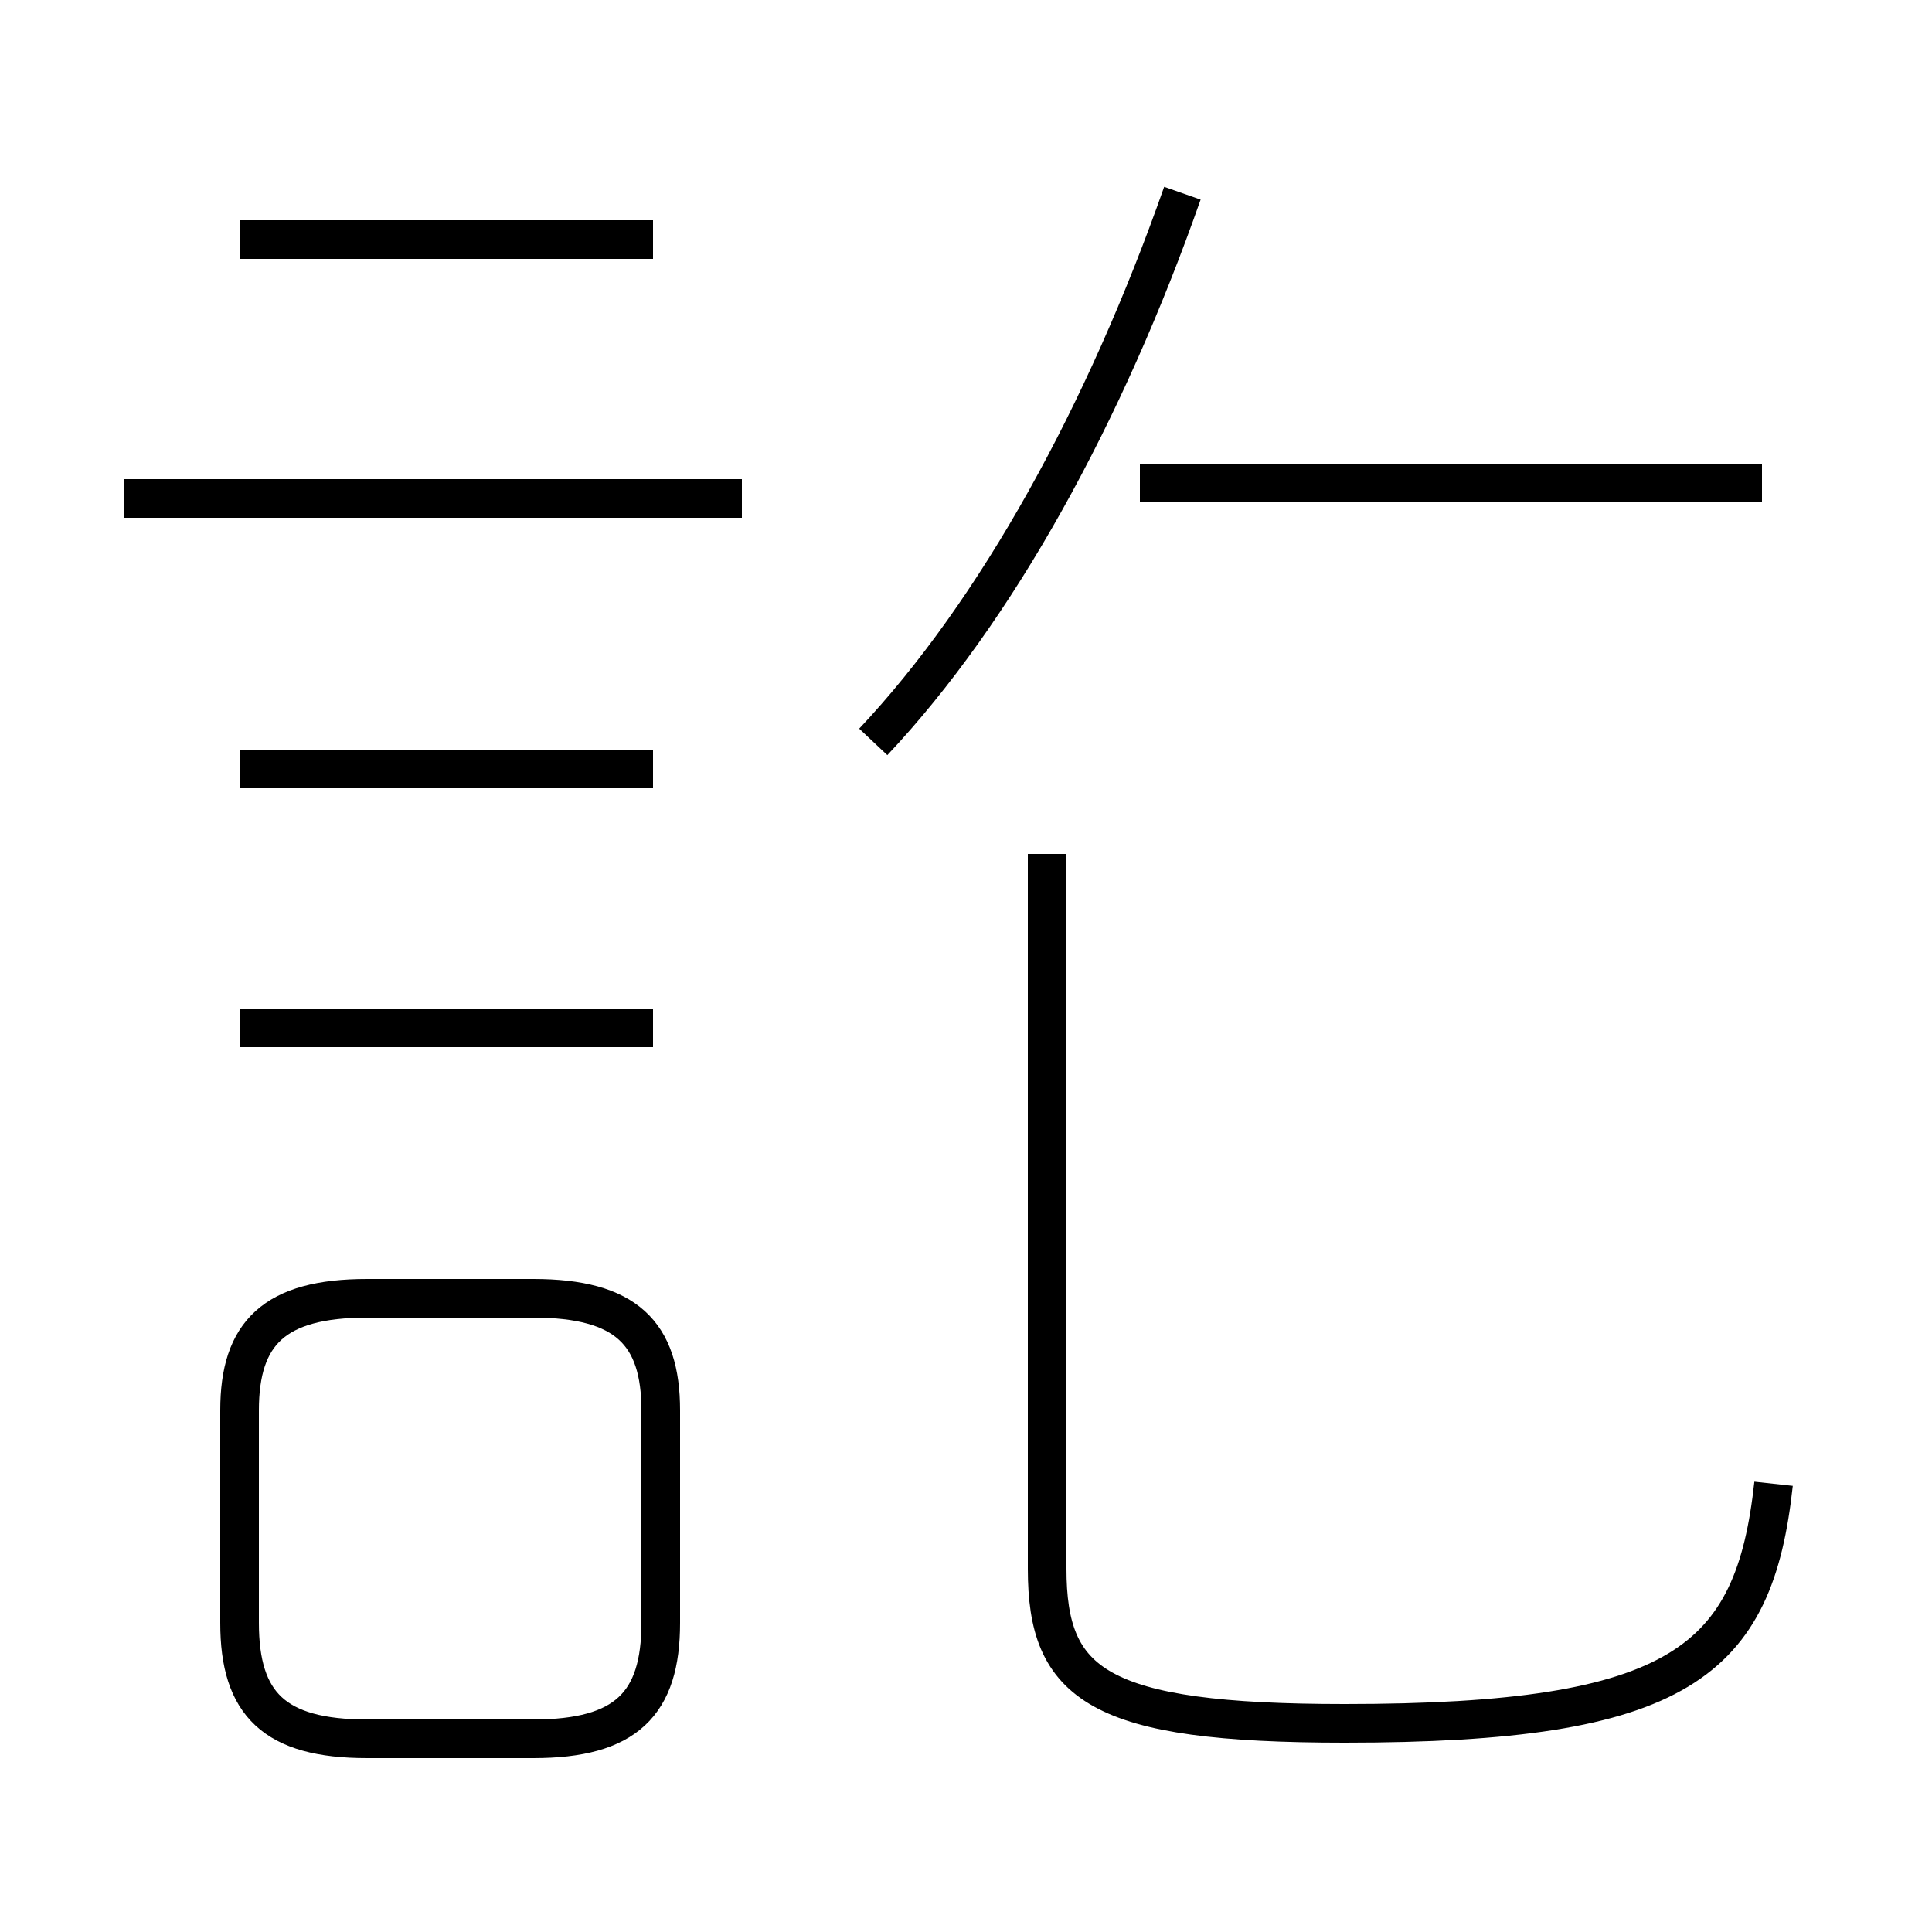 <?xml version='1.0' encoding='utf8'?>
<svg viewBox="0.0 -44.0 50.0 50.0" version="1.1" xmlns="http://www.w3.org/2000/svg">
<rect x="0.0" y="-44.0" width="50.0" height="50.0" fill="#808080" stroke="none"/>
<rect x="-1000" y="-1000" width="2000" height="2000" stroke="white" fill="white"/>
<g style="fill:none; stroke:#000000;  stroke-width:1">
<path d="M 16.9 37.8 L 6.2 37.8 M 19.2 31.1 L 3.2 31.1 M 16.9 24.1 L 6.2 24.1 M 16.9 17.4 L 6.2 17.4 M 9.5 -1.0 L 13.8 -1.0 C 16.2 -1.0 17.1 -0.1 17.1 2.0 L 17.1 7.5 C 17.1 9.5 16.2 10.4 13.8 10.4 L 9.5 10.4 C 7.1 10.4 6.2 9.5 6.2 7.5 L 6.2 2.0 C 6.2 -0.1 7.1 -1.0 9.5 -1.0 Z M 45.6 31.5 L 29.5 31.5 M 22.6 24.8 C 25.8 28.2 28.6 33.3 30.6 39.0 M 45.9 5.6 C 45.4 1.0 43.5 -0.6 34.8 -0.6 C 28.4 -0.6 27.1 0.4 27.1 3.4 L 27.1 21.9 " transform="scale(1, -1)" />
</g>
</svg>